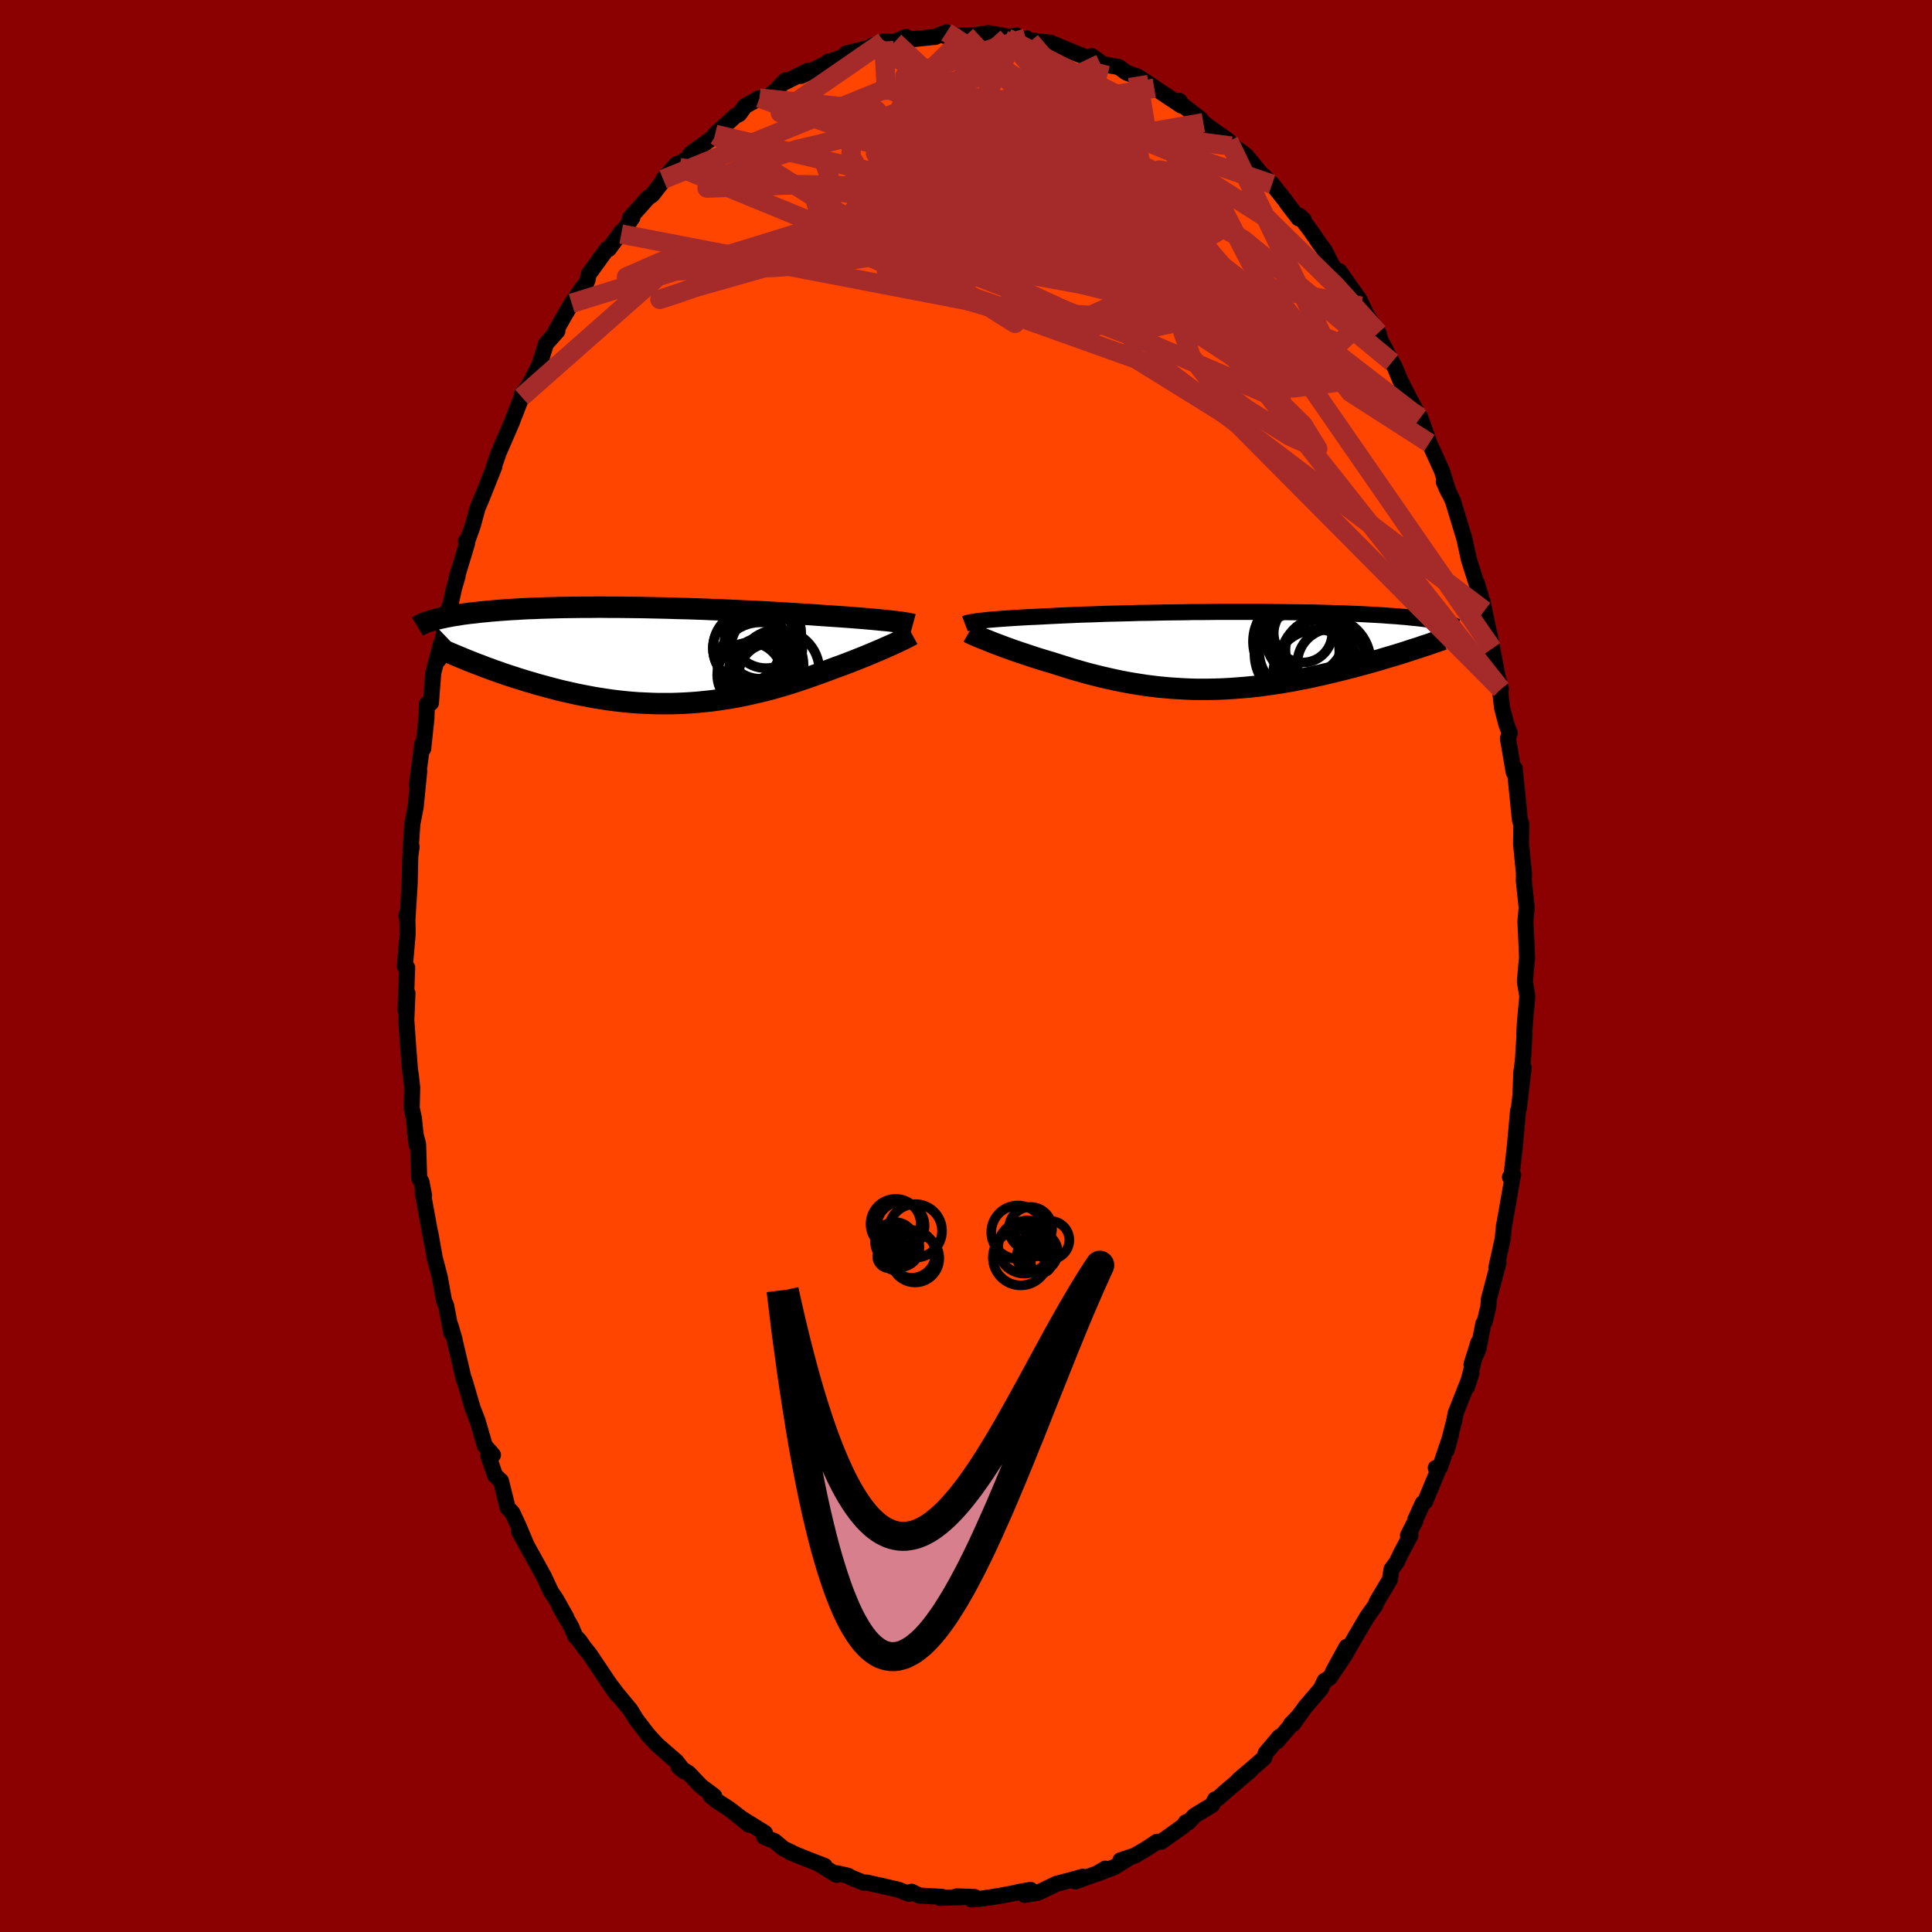 
  <svg viewBox="-100 -100 200 200" xmlns="http://www.w3.org/2000/svg" width="500" height="500" id="face-svg">
    <defs>
      <clipPath id="leftEyeClipPath">
        <polyline points="24.69,-3.51 24.37,-3.55 24.02,-3.59 23.65,-3.62 23.26,-3.66 22.84,-3.7 22.41,-3.74 21.95,-3.78 21.48,-3.82 20.98,-3.86 20.47,-3.9 19.93,-3.94 19.38,-3.98 18.81,-4.02 18.22,-4.06 17.62,-4.1 17.02,-4.14 16.38,-4.19 15.71,-4.23 15.02,-4.27 14.3,-4.32 13.55,-4.36 12.78,-4.41 11.99,-4.45 11.17,-4.5 10.34,-4.54 9.49,-4.58 8.62,-4.62 7.74,-4.66 6.85,-4.7 5.95,-4.73 5.04,-4.77 4.13,-4.8 3.22,-4.83 2.3,-4.85 1.39,-4.88 0.48,-4.9 -0.43,-4.92 -1.33,-4.94 -2.22,-4.95 -3.1,-4.96 -3.97,-4.97 -4.83,-4.97 -5.67,-4.98 -6.5,-4.97 -7.31,-4.97 -8.1,-4.96 -8.88,-4.95 -9.63,-4.94 -10.36,-4.92 -11.08,-4.9 -11.77,-4.88 -12.44,-4.85 -13.09,-4.83 -13.71,-4.8 -14.31,-4.76 -14.89,-4.73 -15.45,-4.69 -15.99,-4.65 -16.5,-4.61 -16.99,-4.57 -17.47,-4.52 -17.92,-4.48 -18.35,-4.43 -18.77,-4.38 -19.17,-4.34 -19.55,-4.29 -19.92,-4.24 -20.27,-4.18 -20.6,-4.13 -20.92,-4.08 -21.22,-4.02 -21.51,-3.97 -21.79,-3.91 -22.05,-3.85 -22.29,-3.8 -22.53,-3.74 -22.75,-3.68 -22.95,-3.62 -23.15,-3.56 -19.19,0.59 -18.78,0.75 -18.37,0.91 -17.94,1.07 -17.51,1.24 -17.06,1.4 -16.61,1.57 -16.14,1.73 -15.67,1.9 -15.19,2.06 -14.7,2.22 -14.2,2.38 -13.69,2.54 -13.18,2.7 -12.65,2.85 -12.12,3.01 -11.57,3.16 -11.02,3.31 -10.45,3.46 -9.88,3.61 -9.29,3.75 -8.7,3.88 -8.09,4.02 -7.48,4.14 -6.86,4.26 -6.23,4.38 -5.59,4.48 -4.95,4.58 -4.3,4.67 -3.64,4.75 -2.98,4.82 -2.32,4.88 -1.65,4.93 -0.98,4.96 -0.3,4.99 0.38,5.01 1.06,5.01 1.74,5.01 2.42,4.99 3.1,4.96 3.78,4.92 4.46,4.87 5.14,4.8 5.82,4.73 6.5,4.64 7.17,4.54 7.84,4.44 8.5,4.32 9.16,4.19 9.82,4.05 10.47,3.9 11.11,3.75 11.75,3.59 12.38,3.42 13,3.24 13.62,3.06 14.22,2.87 14.82,2.68 15.41,2.48 15.99,2.28 16.56,2.08 17.12,1.88 17.67,1.68 18.2,1.48 18.73,1.28 19.2,1.11 19.66,0.94 20.11,0.77 20.55,0.6 20.98,0.43 21.4,0.26 21.81,0.1 22.21,-0.07 22.6,-0.23 22.97,-0.39 23.33,-0.54 23.68,-0.69 24.01,-0.84 24.33,-0.98 24.64,-1.12" />
      </clipPath>
      <clipPath id="rightEyeClipPath">
        <polyline points="-25.08,-3.1 -24.79,-3.13 -24.47,-3.17 -24.14,-3.2 -23.78,-3.23 -23.4,-3.26 -22.99,-3.29 -22.57,-3.32 -22.12,-3.35 -21.65,-3.38 -21.16,-3.41 -20.65,-3.44 -20.12,-3.47 -19.58,-3.49 -19.01,-3.52 -18.42,-3.55 -17.85,-3.58 -17.24,-3.61 -16.6,-3.64 -15.93,-3.67 -15.23,-3.7 -14.5,-3.73 -13.75,-3.75 -12.96,-3.78 -12.16,-3.81 -11.33,-3.83 -10.48,-3.85 -9.62,-3.87 -8.74,-3.9 -7.84,-3.91 -6.94,-3.93 -6.02,-3.95 -5.1,-3.96 -4.17,-3.97 -3.24,-3.99 -2.31,-3.99 -1.39,-4 -0.46,-4.01 0.46,-4.01 1.37,-4.01 2.27,-4.01 3.16,-4.01 4.04,-4.01 4.91,-4 5.76,-3.99 6.59,-3.98 7.41,-3.97 8.21,-3.96 8.98,-3.95 9.74,-3.93 10.47,-3.91 11.19,-3.89 11.88,-3.87 12.54,-3.85 13.19,-3.82 13.81,-3.8 14.4,-3.77 14.98,-3.74 15.53,-3.71 16.06,-3.68 16.56,-3.65 17.05,-3.61 17.51,-3.58 17.96,-3.55 18.38,-3.51 18.79,-3.48 19.18,-3.44 19.55,-3.4 19.91,-3.37 20.25,-3.33 20.57,-3.29 20.88,-3.25 21.17,-3.21 21.44,-3.17 21.7,-3.13 21.95,-3.09 22.18,-3.05 22.39,-3.01 22.6,-2.96 22.79,-2.92 19.19,0.02 18.79,0.15 18.38,0.28 17.96,0.41 17.53,0.54 17.09,0.67 16.64,0.8 16.19,0.94 15.73,1.07 15.25,1.21 14.78,1.34 14.29,1.47 13.79,1.61 13.29,1.74 12.78,1.87 12.27,2 11.74,2.13 11.2,2.26 10.65,2.39 10.1,2.52 9.53,2.64 8.96,2.77 8.38,2.89 7.79,3 7.2,3.12 6.6,3.22 5.99,3.33 5.37,3.42 4.76,3.51 4.13,3.6 3.51,3.68 2.87,3.75 2.24,3.81 1.6,3.86 0.96,3.91 0.32,3.95 -0.33,3.98 -0.98,4 -1.62,4.01 -2.27,4.01 -2.92,4.01 -3.57,3.99 -4.22,3.96 -4.87,3.92 -5.51,3.88 -6.16,3.82 -6.8,3.76 -7.45,3.68 -8.09,3.6 -8.72,3.5 -9.36,3.4 -9.99,3.29 -10.62,3.17 -11.24,3.04 -11.87,2.9 -12.48,2.76 -13.1,2.61 -13.7,2.46 -14.31,2.3 -14.9,2.13 -15.5,1.96 -16.08,1.78 -16.66,1.6 -17.23,1.42 -17.8,1.24 -18.28,1.1 -18.76,0.95 -19.23,0.81 -19.69,0.66 -20.14,0.51 -20.59,0.36 -21.02,0.22 -21.45,0.07 -21.86,-0.07 -22.27,-0.22 -22.66,-0.36 -23.03,-0.5 -23.4,-0.64 -23.75,-0.77 -24.08,-0.9" />
      </clipPath>
      <filter id="fuzzy">
        <feTurbulence id="turbulence" baseFrequency="0.05" numOctaves="3" type="noise" result="noise" />
        <feDisplacementMap in="SourceGraphic" in2="noise" scale="2" />
      </filter>
      <linearGradient id="rainbowGradient" x1="0%" y1="0%" x2="100%" y2="0%">
        <stop offset="0%" style="stop-color: rgb(185, 55, 55); stop-opacity: 1" />
        <stop offset="50%" style="stop-color: rgb(0, 0, 0); stop-opacity: 1" />
        <stop offset="100%" style="stop-color: rgb(255, 192, 203); stop-opacity: 1" />
      </linearGradient>
    </defs>
    <rect x="-100" y="-100" width="100%" height="100%" fill="rgb(139, 0, 0)" />
    <polyline id="faceContour" points="57.95,0.47 57.86,1.66 58.11,3.14 57.86,5.83 57.79,7.02 57.82,7.03 57.65,9.81 57.48,11.07 57.4,13.32 57.73,10.51 57.24,14.71 57.15,14.99 56.78,19.09 56.86,18.26 56.47,21.72 56.31,21.85 56.63,21.61 55.7,26.9 55.7,26.78 55.56,28.24 54.9,31.23 55.12,30.72 54.13,34.48 54.07,35.28 53.7,36.8 53.55,37.03 53.04,39.67 52.33,41.25 53.04,38.97 51.86,43.58 52.33,42.14 50.69,46.29 50.57,46.95 49.77,50.1 50.2,48.54 49.07,51.88 48.63,51.96 48.81,52.36 47.52,55.46 47.28,55.62 46.52,57.29 46.52,57.44 45.75,58.95 46.01,58.94 45.04,60.77 44.6,61.69 44.05,62.45 43.88,63.52 42.55,65.75 42.36,66.21 41.54,67.35 39.36,71.06 39.39,70.49 37.98,73.07 39.32,71.19 37.65,73.68 37.13,73.99 36.72,74.84 35.12,76.71 33.84,78.48 33.62,78.5 34.41,77.68 32.2,80.26 32.45,79.79 31.03,81.47 30.87,81.97 30.05,82.69 28.21,84.26 29.51,83.21 26.78,85.54 26.09,86.16 25.79,86.27 25.48,86.85 23.65,87.96 23.02,88.65 22.77,88.63 22.52,89.01 20.21,90.66 19.77,90.66 18.67,91.39 17.47,92.09 15.99,92.58 17,92.25 15.4,93.26 13.6,93.96 14.42,93.44 13.55,93.95 11.31,94.77 12.07,94.28 11.05,94.57 9.35,95.02 7.46,95.93 6.08,96.17 6.68,95.64 5.34,95.88 5.92,95.8 3.37,96.28 1.66,96.54 0.59,96.64 0.89,96.38 -0.97,96.31 -0.4,96.4 -1.18,96.41 -2.68,96.47 -2.47,96.36 -4.82,96.23 -5.64,95.83 -5.89,96.05 -7.02,95.62 -8.31,95.32 -10.26,94.88 -10.61,94.89 -11.91,94.36 -12.2,94.18 -13.34,93.92 -13.39,94.09 -15.36,92.88 -14.63,93.16 -16.44,92.46 -18.24,91.73 -18.01,91.79 -18.89,91.37 -19.81,90.6 -20.9,90.15 -20.82,89.74 -23.4,88.14 -22.47,88.9 -22.6,88.73 -24.51,87.26 -25.81,86.42 -26.43,85.91 -26.06,85.93 -27.43,84.91 -28.7,83.57 -29.75,82.89 -29.19,83.37 -29.98,82.35 -31.99,80.6 -32.7,79.83 -32.89,79.62 -34.16,77.97 -34.73,77.02 -36.13,75.33 -37.08,74.08 -36.14,75.4 -36.65,74.69 -38.97,71.23 -39.53,70.54 -40.02,69.84 -40.48,69.33 -40.83,68.47 -42.1,66.26 -41.37,67.44 -42.42,65.58 -42.97,64.76 -43.69,63.21 -44.08,62.5 -46.27,58.54 -45.53,59.85 -46.27,58.09 -46.96,56.6 -47.45,56.08 -48.14,53.31 -48.75,52.74 -49.46,50.68 -48.97,50.62 -49.81,49.66 -50.18,48.4 -50.56,47.08 -51.06,45.81 -51.93,42.84 -51.98,42.81 -52.92,38.82 -52.95,38.64 -53.38,37.18 -53.28,37.98 -53.82,35.13 -54.03,34.68 -54.48,32.18 -55.05,30.01 -54.97,30.36 -55.46,27.6 -55.3,28.59 -56.24,23.45 -56.1,23.76 -56.37,22.35 -56.6,21.97 -56.72,18.45 -57.05,17.17 -56.87,18.51 -57.15,15.77 -57.38,14.71 -57.33,12.59 -57.45,11.47 -57.56,10.74 -57.77,8.02 -57.94,5.61 -57.82,2.82 -58.02,4.6 -57.85,0.17 -58.09,0.02 -57.8,-3.3 -57.82,-4.6 -57.91,-5.35 -57.92,-5.19 -57.81,-4.98 -57.59,-8.56 -57.53,-11.34 -57.39,-12.35 -57.5,-11.97 -57.31,-14.72 -56.97,-16.47 -56.6,-20.17 -56.85,-18.73 -56.41,-22.02 -56.3,-22.98 -56.19,-22.5 -55.86,-25.58 -55.8,-27.13 -55.39,-27.23 -55.15,-30.34 -54.36,-33.32 -54.59,-31.71 -53.88,-35.25 -53.79,-36.46 -53.35,-37.47 -53.02,-39.02 -52.63,-40.36 -52.76,-40.08 -51.65,-43.75 -51.77,-43.99 -51.61,-44.05 -51.06,-45.59 -50.56,-47.42 -50.12,-48.45 -48.83,-51.69 -48.89,-51.66 -48.36,-53.18 -47.39,-55.41 -47.02,-56.27 -46.67,-57.18 -46,-58.91 -45.95,-59.23 -45.33,-59.96 -44.02,-62.49 -44.29,-61.83 -43.48,-64.41 -42.3,-65.73 -42.66,-65.39 -41.74,-67.04 -40.82,-68.61 -39.7,-70.23 -39.34,-70.64 -39.18,-71.01 -39.07,-71.6 -37.17,-74.22 -36.98,-74.23 -35.64,-76.05 -35.69,-75.77 -34.53,-77.49 -34.8,-77.43 -32.91,-79.54 -32.47,-79.84 -30.84,-81.93 -31.35,-81.44 -29.95,-83.02 -29.64,-82.65 -29.37,-83.25 -27.9,-84.22 -28.55,-84.06 -25.9,-85.99 -25.98,-86.1 -23.82,-88.05 -23.8,-88.04 -23.47,-88.2 -22.89,-89.01 -21.38,-89.85 -20.77,-89.75 -19.72,-90.61 -18.68,-91.69 -18.73,-91.5 -16.34,-92.69 -17.07,-92.14 -14.06,-93.63 -14.25,-93.64 -14.3,-93.57 -13.26,-93.92 -11.53,-94.67 -12.38,-94.48 -9.43,-95.2 -9.66,-95.31 -8.81,-95.35 -8.52,-95.71 -7.38,-95.67 -6.2,-96.18 -5.76,-95.92 -3.15,-96.19 -3.22,-96.17 -2.02,-96.65 -2.16,-96.27 0,-96.33 1.01,-96.38 2.27,-96.58 4.23,-96.23 4.16,-96.13 5.24,-96.32 4.24,-96.08 6.2,-96.05 6.67,-95.72 6.83,-95.79 8.72,-95.59 8.91,-95.51 10.88,-94.69 13.07,-93.81 13,-94.2 13.96,-93.51 13.91,-93.4 15.82,-93.06 16.57,-92.51 16.88,-92.38 17.76,-92.08 19.12,-91.2 19.49,-90.87 19.21,-91.12 22.27,-89.08 22.09,-89.56 22.34,-89.18 24.28,-87.67 24.57,-87.3 25.46,-86.63 27.21,-85.4 27.46,-84.88 26.49,-85.7 28.63,-84.18 29.03,-83.86 30.56,-81.99 30.79,-81.81 31.69,-80.94 33.08,-79.2 33.29,-78.88 34.43,-77.4 34.96,-77.26 34.49,-77.68 35.68,-76.12 36.62,-74.75 37.14,-74.05 37.92,-72.49 39.29,-70.95 38.65,-71.92 40.72,-69 41.58,-67.17 40.89,-68.31 42.69,-65.55 43.08,-64.21 43.08,-64.46 44.1,-62.51 44.43,-61.9 44.91,-60.72 46.79,-56.99 46.03,-58.52 47.01,-56.72 47,-56.86 47.28,-56.08 47.96,-54.14 49.27,-51.26 49.97,-49.01 49.79,-49.36 49.46,-50.14 50.4,-48.16 51.59,-44.24 52.06,-42.08 52.69,-40.09 53.3,-38.25 52.88,-39.64 53.67,-36.79 53.48,-37.7 54.05,-34.94 54.44,-33.2 54.48,-32.86 55.02,-30 55.37,-28.66 55.28,-28.63 55.49,-26.74 55.94,-25.01 56.29,-24.11 56.1,-23.55 56.7,-20.06 56.8,-20.46 57.14,-17.13 57.35,-15.06 57.49,-14.69 57.46,-12.65 57.76,-9.58 57.75,-9.52 57.77,-9.42 57.74,-8.89 58.04,-6.04 57.91,-4.62 58.04,-1.87 58.08,-0.84 57.95,0.47 57.86,1.66" fill="rgb(255, 69, 0)" stroke="black" stroke-width="1.667" stroke-linejoin="round" filter="url(#fuzzy)" />
    <g transform="translate(26.67 -32.65)">
      <polyline id="rightCountour" points="-25.08,-3.1 -24.79,-3.13 -24.47,-3.17 -24.14,-3.2 -23.78,-3.23 -23.4,-3.26 -22.99,-3.29 -22.57,-3.32 -22.12,-3.35 -21.65,-3.38 -21.16,-3.41 -20.65,-3.44 -20.12,-3.47 -19.58,-3.49 -19.01,-3.52 -18.42,-3.55 -17.85,-3.58 -17.24,-3.61 -16.6,-3.64 -15.93,-3.67 -15.23,-3.7 -14.5,-3.73 -13.75,-3.75 -12.96,-3.78 -12.16,-3.81 -11.33,-3.83 -10.48,-3.85 -9.62,-3.87 -8.74,-3.9 -7.84,-3.91 -6.94,-3.93 -6.02,-3.95 -5.1,-3.96 -4.17,-3.97 -3.24,-3.99 -2.31,-3.99 -1.39,-4 -0.46,-4.01 0.46,-4.01 1.37,-4.01 2.27,-4.01 3.16,-4.01 4.04,-4.01 4.91,-4 5.76,-3.99 6.59,-3.98 7.41,-3.97 8.21,-3.96 8.98,-3.95 9.74,-3.93 10.47,-3.91 11.19,-3.89 11.88,-3.87 12.54,-3.85 13.19,-3.82 13.81,-3.8 14.4,-3.77 14.98,-3.74 15.53,-3.71 16.06,-3.68 16.56,-3.65 17.05,-3.61 17.51,-3.58 17.96,-3.55 18.38,-3.51 18.79,-3.48 19.18,-3.44 19.55,-3.4 19.91,-3.37 20.25,-3.33 20.57,-3.29 20.88,-3.25 21.17,-3.21 21.44,-3.17 21.7,-3.13 21.95,-3.09 22.18,-3.05 22.39,-3.01 22.6,-2.96 22.79,-2.92 19.19,0.02 18.79,0.15 18.38,0.28 17.96,0.41 17.53,0.54 17.09,0.67 16.64,0.8 16.19,0.94 15.73,1.07 15.25,1.21 14.78,1.34 14.29,1.47 13.79,1.61 13.29,1.74 12.78,1.87 12.27,2 11.74,2.13 11.2,2.26 10.65,2.39 10.1,2.52 9.53,2.64 8.96,2.77 8.38,2.89 7.79,3 7.2,3.12 6.6,3.22 5.99,3.33 5.37,3.42 4.76,3.51 4.13,3.6 3.51,3.68 2.87,3.75 2.24,3.81 1.6,3.86 0.96,3.91 0.32,3.95 -0.33,3.98 -0.98,4 -1.62,4.01 -2.27,4.01 -2.92,4.01 -3.57,3.99 -4.22,3.96 -4.87,3.92 -5.51,3.88 -6.16,3.82 -6.8,3.76 -7.45,3.68 -8.09,3.6 -8.72,3.5 -9.36,3.4 -9.99,3.29 -10.62,3.17 -11.24,3.04 -11.87,2.9 -12.48,2.76 -13.1,2.61 -13.7,2.46 -14.31,2.3 -14.9,2.13 -15.5,1.96 -16.08,1.78 -16.66,1.6 -17.23,1.42 -17.8,1.24 -18.28,1.1 -18.76,0.95 -19.23,0.81 -19.69,0.66 -20.14,0.51 -20.59,0.36 -21.02,0.22 -21.45,0.07 -21.86,-0.07 -22.27,-0.22 -22.66,-0.36 -23.03,-0.5 -23.4,-0.64 -23.75,-0.77 -24.08,-0.9" fill="white" stroke="white" stroke-width="0" stroke-linejoin="round" filter="url(#fuzzy)" />
    </g>
    <g transform="translate(-32.25 -32.17)">
      <polyline id="leftCountour" points="24.69,-3.51 24.37,-3.55 24.02,-3.59 23.65,-3.62 23.26,-3.66 22.84,-3.7 22.41,-3.74 21.95,-3.78 21.48,-3.82 20.98,-3.86 20.47,-3.9 19.93,-3.94 19.38,-3.98 18.81,-4.02 18.22,-4.06 17.62,-4.1 17.02,-4.14 16.38,-4.19 15.71,-4.23 15.02,-4.27 14.3,-4.32 13.55,-4.36 12.78,-4.41 11.99,-4.45 11.17,-4.5 10.34,-4.54 9.49,-4.58 8.62,-4.62 7.74,-4.66 6.85,-4.7 5.95,-4.73 5.04,-4.77 4.13,-4.8 3.22,-4.83 2.3,-4.85 1.39,-4.88 0.48,-4.9 -0.43,-4.92 -1.33,-4.94 -2.22,-4.95 -3.1,-4.96 -3.97,-4.97 -4.83,-4.97 -5.67,-4.98 -6.5,-4.97 -7.31,-4.97 -8.1,-4.96 -8.88,-4.95 -9.63,-4.94 -10.36,-4.92 -11.08,-4.9 -11.77,-4.88 -12.44,-4.85 -13.09,-4.83 -13.71,-4.8 -14.31,-4.76 -14.89,-4.73 -15.45,-4.69 -15.99,-4.65 -16.5,-4.61 -16.99,-4.57 -17.47,-4.52 -17.92,-4.48 -18.35,-4.43 -18.77,-4.38 -19.17,-4.34 -19.55,-4.29 -19.92,-4.24 -20.27,-4.18 -20.6,-4.13 -20.92,-4.08 -21.22,-4.02 -21.51,-3.97 -21.79,-3.91 -22.05,-3.85 -22.29,-3.8 -22.53,-3.74 -22.75,-3.68 -22.95,-3.62 -23.15,-3.56 -19.19,0.59 -18.78,0.75 -18.37,0.91 -17.94,1.07 -17.51,1.24 -17.06,1.4 -16.61,1.57 -16.14,1.73 -15.67,1.9 -15.19,2.06 -14.7,2.22 -14.2,2.38 -13.69,2.54 -13.18,2.7 -12.65,2.85 -12.12,3.01 -11.57,3.16 -11.02,3.31 -10.45,3.46 -9.88,3.61 -9.29,3.75 -8.7,3.88 -8.09,4.02 -7.48,4.14 -6.86,4.26 -6.23,4.38 -5.59,4.48 -4.95,4.58 -4.3,4.67 -3.64,4.75 -2.98,4.82 -2.32,4.88 -1.65,4.93 -0.98,4.96 -0.3,4.99 0.38,5.01 1.06,5.01 1.74,5.01 2.42,4.99 3.1,4.96 3.78,4.92 4.46,4.87 5.14,4.8 5.82,4.73 6.5,4.64 7.17,4.54 7.84,4.44 8.5,4.32 9.16,4.19 9.82,4.05 10.47,3.9 11.11,3.75 11.75,3.59 12.38,3.42 13,3.24 13.62,3.06 14.22,2.87 14.82,2.68 15.41,2.48 15.99,2.28 16.56,2.08 17.12,1.88 17.67,1.68 18.2,1.48 18.73,1.28 19.2,1.11 19.66,0.94 20.11,0.77 20.55,0.6 20.98,0.43 21.4,0.26 21.81,0.1 22.21,-0.07 22.6,-0.23 22.97,-0.39 23.33,-0.54 23.68,-0.69 24.01,-0.84 24.33,-0.98 24.64,-1.12" fill="white" stroke="white" stroke-width="0" stroke-linejoin="round" filter="url(#fuzzy)" />
    </g>
    <g transform="translate(26.67 -32.65)">
      <polyline id="rightUpper" points="-26.78,-2.77 -26.7,-2.8 -26.61,-2.84 -26.49,-2.87 -26.36,-2.9 -26.2,-2.94 -26.02,-2.97 -25.82,-3 -25.59,-3.04 -25.35,-3.07 -25.08,-3.1 -24.79,-3.13 -24.47,-3.17 -24.14,-3.2 -23.78,-3.23 -23.4,-3.26 -22.99,-3.29 -22.57,-3.32 -22.12,-3.35 -21.65,-3.38 -21.16,-3.41 -20.65,-3.44 -20.12,-3.47 -19.58,-3.49 -19.01,-3.52 -18.42,-3.55 -17.85,-3.58 -17.24,-3.61 -16.6,-3.64 -15.93,-3.67 -15.23,-3.7 -14.5,-3.73 -13.75,-3.75 -12.96,-3.78 -12.16,-3.81 -11.33,-3.83 -10.48,-3.85 -9.62,-3.87 -8.74,-3.9 -7.84,-3.91 -6.94,-3.93 -6.02,-3.95 -5.1,-3.96 -4.17,-3.97 -3.24,-3.99 -2.31,-3.99 -1.39,-4 -0.46,-4.01 0.46,-4.01 1.37,-4.01 2.27,-4.01 3.16,-4.01 4.04,-4.01 4.91,-4 5.76,-3.99 6.59,-3.98 7.41,-3.97 8.21,-3.96 8.98,-3.95 9.74,-3.93 10.47,-3.91 11.19,-3.89 11.88,-3.87 12.54,-3.85 13.19,-3.82 13.81,-3.8 14.4,-3.77 14.98,-3.74 15.53,-3.71 16.06,-3.68 16.56,-3.65 17.05,-3.61 17.51,-3.58 17.96,-3.55 18.38,-3.51 18.79,-3.48 19.18,-3.44 19.55,-3.4 19.91,-3.37 20.25,-3.33 20.57,-3.29 20.88,-3.25 21.17,-3.21 21.44,-3.17 21.7,-3.13 21.95,-3.09 22.18,-3.05 22.39,-3.01 22.6,-2.96 22.79,-2.92 22.97,-2.88 23.13,-2.83 23.29,-2.79 23.43,-2.75 23.57,-2.7 23.69,-2.66 23.81,-2.62 23.91,-2.57 24,-2.53 24.09,-2.48" fill="none" stroke="black" stroke-width="1.667" stroke-linejoin="round" filter="url(#fuzzy)" />
      <polyline id="rightLower" points="-26.37,-1.88 -26.25,-1.81 -26.09,-1.74 -25.92,-1.66 -25.71,-1.57 -25.49,-1.47 -25.25,-1.37 -24.98,-1.26 -24.7,-1.15 -24.4,-1.03 -24.08,-0.9 -23.75,-0.77 -23.4,-0.64 -23.03,-0.5 -22.66,-0.36 -22.27,-0.22 -21.86,-0.07 -21.45,0.07 -21.02,0.22 -20.59,0.36 -20.14,0.51 -19.69,0.66 -19.23,0.81 -18.76,0.95 -18.28,1.1 -17.8,1.24 -17.23,1.42 -16.66,1.6 -16.08,1.78 -15.5,1.96 -14.9,2.13 -14.31,2.3 -13.7,2.46 -13.1,2.61 -12.48,2.76 -11.87,2.9 -11.24,3.04 -10.62,3.17 -9.99,3.29 -9.36,3.4 -8.72,3.5 -8.09,3.6 -7.45,3.68 -6.8,3.76 -6.16,3.82 -5.51,3.88 -4.87,3.92 -4.22,3.96 -3.57,3.99 -2.92,4.01 -2.27,4.01 -1.62,4.01 -0.98,4 -0.33,3.98 0.32,3.95 0.96,3.91 1.6,3.86 2.24,3.81 2.87,3.75 3.51,3.68 4.13,3.6 4.76,3.51 5.37,3.42 5.99,3.33 6.6,3.22 7.2,3.12 7.79,3 8.38,2.89 8.96,2.77 9.53,2.64 10.1,2.52 10.65,2.39 11.2,2.26 11.74,2.13 12.27,2 12.78,1.87 13.29,1.74 13.79,1.61 14.29,1.47 14.78,1.34 15.25,1.21 15.73,1.07 16.19,0.94 16.64,0.8 17.09,0.67 17.53,0.54 17.96,0.41 18.38,0.28 18.79,0.15 19.19,0.02 19.58,-0.11 19.96,-0.23 20.34,-0.35 20.7,-0.48 21.06,-0.59 21.41,-0.71 21.74,-0.83 22.07,-0.94 22.39,-1.05 22.71,-1.16" fill="none" stroke="black" stroke-width="2.222" stroke-linejoin="round" filter="url(#fuzzy)" />
      <circle r="3.626" cx="11.252" cy="1.353" stroke="black" fill="none" stroke-width="1.0" filter="url(#fuzzy)" clip-path="url(#rightEyeClipPath)" /><circle r="4.704" cx="10.517" cy="1.193" stroke="black" fill="none" stroke-width="1.0" filter="url(#fuzzy)" clip-path="url(#rightEyeClipPath)" /><circle r="4.816" cx="7.857" cy="-0.942" stroke="black" fill="none" stroke-width="1.0" filter="url(#fuzzy)" clip-path="url(#rightEyeClipPath)" /><circle r="4.988" cx="8.182" cy="0.333" stroke="black" fill="none" stroke-width="1.0" filter="url(#fuzzy)" clip-path="url(#rightEyeClipPath)" /><circle r="4.402" cx="8.747" cy="-1.427" stroke="black" fill="none" stroke-width="1.0" filter="url(#fuzzy)" clip-path="url(#rightEyeClipPath)" /><circle r="3.826" cx="8.627" cy="-1.347" stroke="black" fill="none" stroke-width="1.0" filter="url(#fuzzy)" clip-path="url(#rightEyeClipPath)" /><circle r="3.076" cx="9.472" cy="-0.067" stroke="black" fill="none" stroke-width="1.0" filter="url(#fuzzy)" clip-path="url(#rightEyeClipPath)" /><circle r="3.026" cx="8.212" cy="-1.797" stroke="black" fill="none" stroke-width="1.0" filter="url(#fuzzy)" clip-path="url(#rightEyeClipPath)" /><circle r="4.528" cx="9.667" cy="2.348" stroke="black" fill="none" stroke-width="1.0" filter="url(#fuzzy)" clip-path="url(#rightEyeClipPath)" /><circle r="4.148" cx="7.832" cy="0.128" stroke="black" fill="none" stroke-width="1.0" filter="url(#fuzzy)" clip-path="url(#rightEyeClipPath)" />
      </g>
    <g transform="translate(-32.25 -32.17)">
      <polyline id="leftUpper" points="26.75,-3.18 26.64,-3.21 26.51,-3.24 26.36,-3.27 26.19,-3.31 26,-3.34 25.78,-3.37 25.54,-3.41 25.28,-3.44 25,-3.48 24.69,-3.51 24.37,-3.55 24.02,-3.59 23.65,-3.62 23.26,-3.66 22.84,-3.7 22.41,-3.74 21.95,-3.78 21.48,-3.82 20.98,-3.86 20.47,-3.9 19.93,-3.94 19.38,-3.98 18.81,-4.02 18.22,-4.06 17.62,-4.1 17.02,-4.14 16.38,-4.19 15.71,-4.23 15.02,-4.27 14.3,-4.32 13.55,-4.36 12.78,-4.41 11.99,-4.45 11.17,-4.5 10.34,-4.54 9.49,-4.58 8.62,-4.62 7.74,-4.66 6.85,-4.7 5.95,-4.73 5.04,-4.77 4.13,-4.8 3.22,-4.83 2.3,-4.85 1.39,-4.88 0.48,-4.9 -0.43,-4.92 -1.33,-4.94 -2.22,-4.95 -3.1,-4.96 -3.97,-4.97 -4.83,-4.97 -5.67,-4.98 -6.5,-4.97 -7.31,-4.97 -8.1,-4.96 -8.88,-4.95 -9.63,-4.94 -10.36,-4.92 -11.08,-4.9 -11.77,-4.88 -12.44,-4.85 -13.09,-4.83 -13.71,-4.8 -14.31,-4.76 -14.89,-4.73 -15.45,-4.69 -15.99,-4.65 -16.5,-4.61 -16.99,-4.57 -17.47,-4.52 -17.92,-4.48 -18.35,-4.43 -18.77,-4.38 -19.17,-4.34 -19.55,-4.29 -19.92,-4.24 -20.27,-4.18 -20.6,-4.13 -20.92,-4.08 -21.22,-4.02 -21.51,-3.97 -21.79,-3.91 -22.05,-3.85 -22.29,-3.8 -22.53,-3.74 -22.75,-3.68 -22.95,-3.62 -23.15,-3.56 -23.33,-3.51 -23.51,-3.45 -23.67,-3.39 -23.82,-3.33 -23.97,-3.27 -24.1,-3.21 -24.22,-3.15 -24.34,-3.09 -24.44,-3.03 -24.54,-2.97" fill="none" stroke="black" stroke-width="2.222" stroke-linejoin="round" filter="url(#fuzzy)" />
      <polyline id="leftLower" points="26.69,-2.13 26.58,-2.07 26.44,-1.99 26.28,-1.91 26.11,-1.82 25.91,-1.72 25.69,-1.61 25.45,-1.5 25.2,-1.38 24.93,-1.25 24.64,-1.12 24.33,-0.98 24.01,-0.84 23.68,-0.69 23.33,-0.54 22.97,-0.39 22.6,-0.23 22.21,-0.07 21.81,0.1 21.4,0.26 20.98,0.43 20.55,0.6 20.11,0.77 19.66,0.94 19.2,1.11 18.73,1.28 18.2,1.48 17.67,1.68 17.12,1.88 16.56,2.08 15.99,2.28 15.41,2.48 14.82,2.68 14.22,2.87 13.62,3.06 13,3.24 12.38,3.42 11.75,3.59 11.11,3.75 10.47,3.9 9.82,4.05 9.16,4.19 8.5,4.32 7.84,4.44 7.17,4.54 6.5,4.64 5.82,4.73 5.14,4.8 4.46,4.87 3.78,4.92 3.1,4.96 2.42,4.99 1.74,5.01 1.06,5.01 0.38,5.01 -0.3,4.99 -0.98,4.96 -1.65,4.93 -2.32,4.88 -2.98,4.82 -3.64,4.75 -4.3,4.67 -4.95,4.58 -5.59,4.48 -6.23,4.38 -6.86,4.26 -7.48,4.14 -8.09,4.02 -8.7,3.88 -9.29,3.75 -9.88,3.61 -10.45,3.46 -11.02,3.31 -11.57,3.16 -12.12,3.01 -12.65,2.85 -13.18,2.7 -13.69,2.54 -14.2,2.38 -14.7,2.22 -15.19,2.06 -15.67,1.9 -16.14,1.73 -16.61,1.57 -17.06,1.4 -17.51,1.24 -17.94,1.07 -18.37,0.91 -18.78,0.75 -19.19,0.59 -19.58,0.43 -19.97,0.27 -20.35,0.11 -20.71,-0.04 -21.07,-0.19 -21.42,-0.34 -21.76,-0.49 -22.09,-0.63 -22.41,-0.78 -22.72,-0.92" fill="none" stroke="black" stroke-width="2.222" stroke-linejoin="round" filter="url(#fuzzy)" />
      <circle r="3.366" cx="9.862" cy="2.051" stroke="black" fill="none" stroke-width="1.0" filter="url(#fuzzy)" clip-path="url(#leftEyeClipPath)" /><circle r="3.696" cx="11.617" cy="-0.724" stroke="black" fill="none" stroke-width="1.0" filter="url(#fuzzy)" clip-path="url(#leftEyeClipPath)" /><circle r="3.75" cx="10.997" cy="-1.304" stroke="black" fill="none" stroke-width="1.0" filter="url(#fuzzy)" clip-path="url(#leftEyeClipPath)" /><circle r="3.902" cx="9.957" cy="-0.744" stroke="black" fill="none" stroke-width="1.0" filter="url(#fuzzy)" clip-path="url(#leftEyeClipPath)" /><circle r="4.246" cx="12.827" cy="1.601" stroke="black" fill="none" stroke-width="1.0" filter="url(#fuzzy)" clip-path="url(#leftEyeClipPath)" /><circle r="3.486" cx="9.532" cy="-0.709" stroke="black" fill="none" stroke-width="1.0" filter="url(#fuzzy)" clip-path="url(#leftEyeClipPath)" /><circle r="3.234" cx="11.972" cy="2.016" stroke="black" fill="none" stroke-width="1.0" filter="url(#fuzzy)" clip-path="url(#leftEyeClipPath)" /><circle r="3.638" cx="11.552" cy="-2.299" stroke="black" fill="none" stroke-width="1.0" filter="url(#fuzzy)" clip-path="url(#leftEyeClipPath)" /><circle r="3.562" cx="11.237" cy="1.746" stroke="black" fill="none" stroke-width="1.0" filter="url(#fuzzy)" clip-path="url(#leftEyeClipPath)" /><circle r="4.452" cx="10.982" cy="1.046" stroke="black" fill="none" stroke-width="1.0" filter="url(#fuzzy)" clip-path="url(#leftEyeClipPath)" />
    </g>
    <g id="hairs">
      <polyline points="-40.82,-68.61 -12.27,-77.45 -9.7,-80.53 -6.27,-81.14 0.39,-80.47 7.73,-79.9 13.58,-79.82 16.89,-79.81 17.21,-79.39 14.45,-78.45 9.17,-77.2 2.66,-75.86 -3.67,-74.59 -9.2,-73.5 -14.35,-72.72 -19.92,-72.31 -26.01,-72.14 -31.57,-71.88 -35,-71.41 -35.15,-71.33 -31.9,-72.75 -28.89,-74.01 -46,-58.91" fill="none" stroke="rgb(165, 42, 42)" stroke-width="2" stroke-linejoin="round" filter="url(#fuzzy)" /><polyline points="24.57,-87.3 16.17,-85.83 10.51,-84.38 12.61,-81.85 16.29,-78.86 19.08,-75.11 20.97,-70.62 22.21,-66.35 23.32,-63.07 25.35,-60.45 29,-57.68 33.51,-54.85 36.41,-53.56 34.91,-55.99 27.67,-63.12 16.27,-73.31 5.21,-82.42 0.43,-85.46 8.44,-78.39 47,-56.86" fill="none" stroke="rgb(165, 42, 42)" stroke-width="2" stroke-linejoin="round" filter="url(#fuzzy)" /><polyline points="27.46,-84.88 2.53,-88.11 -0.51,-85.79 -1.62,-82.72 -4.99,-80.98 -8.57,-80.92 -10.89,-82.08 -11.91,-83.79 -11.84,-85.54 -10.46,-87.08 -7.35,-88.27 -2.4,-88.84 3.98,-88.41 10.86,-86.53 17.03,-82.99 21.09,-77.93 21.71,-72.13 18.85,-66.99 16.87,-63.29 27.59,-56.64 55.37,-28.66" fill="none" stroke="rgb(165, 42, 42)" stroke-width="2" stroke-linejoin="round" filter="url(#fuzzy)" /><polyline points="-25.9,-85.99 5.07,-66.53 4.95,-72.31 6.04,-78.93 9.18,-81.01 11.47,-79.54 12.28,-76.46 12.46,-73.34 12.83,-71.22 13.84,-70.59 15.74,-71.3 18.56,-72.74 21.88,-74.2 24.85,-75.31 26.47,-76.28 26.05,-77.64 23.41,-79.8 18.99,-82.51 14.05,-84.86 11.24,-85.58 14.98,-83.09 28.75,-75.17 44.1,-62.51" fill="none" stroke="rgb(165, 42, 42)" stroke-width="2" stroke-linejoin="round" filter="url(#fuzzy)" /><polyline points="6.2,-96.05 -6.33,-92.12 -1.62,-87.24 3.64,-80.4 3.79,-76.31 0.55,-76.07 -2.56,-77.26 -3.39,-77.28 -1.56,-75.38 2.18,-72.81 6.6,-71.62 10.38,-73.31 12.68,-77.83 13.57,-83.55 14.02,-88.1 15.16,-89.69 17.13,-87.7 18.2,-82.55 11.91,-77.08 -25.98,-86.1" fill="none" stroke="rgb(165, 42, 42)" stroke-width="2" stroke-linejoin="round" filter="url(#fuzzy)" /><polyline points="42.69,-65.55 38.29,-70.41 31.15,-77.41 24.79,-81.45 20.02,-82.4 16.65,-81.06 13.67,-78.47 9.74,-75.82 4.31,-74.19 -1.54,-73.98 -5.65,-74.78 -6.34,-75.79 -3.75,-76.46 0.09,-76.74 2.9,-76.98 3.99,-77.68 5.15,-79.38 8.97,-82.34 15.08,-86 16.94,-89.52 4.24,-96.08" fill="none" stroke="rgb(165, 42, 42)" stroke-width="2" stroke-linejoin="round" filter="url(#fuzzy)" /><polyline points="0,-96.33 -5.32,-91.15 5.53,-88.97 15.82,-86.51 21.38,-84.23 22.46,-82.63 20.95,-81.48 19,-80.24 18.05,-78.8 18.58,-77.65 20.39,-77.42 22.82,-78.25 24.85,-79.71 25.64,-80.77 25.98,-79.52 29.46,-72.78 39.8,-59.38 47.96,-54.14" fill="none" stroke="rgb(165, 42, 42)" stroke-width="2" stroke-linejoin="round" filter="url(#fuzzy)" /><polyline points="13.91,-93.4 10.87,-81.45 -6.66,-76.78 -13.33,-75.05 -9.25,-75.39 -2.22,-76.61 2.27,-77.27 3.35,-76.4 2.46,-74.25 0.57,-72.4 -2.44,-73.01 -6.46,-77.26 -9.24,-83.93 -6.49,-89.45 5.61,-89.73 31.69,-80.94" fill="none" stroke="rgb(165, 42, 42)" stroke-width="2" stroke-linejoin="round" filter="url(#fuzzy)" /><polyline points="54.48,-32.86 34.76,-61.36 27.15,-69.15 18.95,-74.55 10.45,-77.91 3.84,-78.98 0.37,-78.76 -0.37,-78.51 -0.06,-78.93 -0.55,-79.96 -2.79,-81.08 -6.2,-81.71 -8.9,-81.51 -8.79,-80.4 -4.86,-78.53 2.12,-76.03 10.26,-72.93 18.06,-69.13 25.66,-64.53 33.88,-59.84 39.18,-60.53 27.21,-85.4" fill="none" stroke="rgb(165, 42, 42)" stroke-width="2" stroke-linejoin="round" filter="url(#fuzzy)" /><polyline points="-7.38,-95.67 29.25,-61.55 33.84,-60.77 27.17,-69.77 20.55,-78.33 17.29,-83.83 16.46,-86.74 16.04,-88.12 14.56,-88.69 11.71,-88.64 8.18,-87.84 5.17,-86.19 3.54,-83.76 3.33,-80.82 3.79,-77.78 3.99,-75.08 3.25,-73.19 1.24,-72.54 -2.23,-73.16 -6.62,-74.13 -9.04,-73.63 -2.69,-70.08 20.66,-61.75 53.67,-36.79" fill="none" stroke="rgb(165, 42, 42)" stroke-width="2" stroke-linejoin="round" filter="url(#fuzzy)" /><polyline points="-8.52,-95.71 -8.25,-90.87 3.55,-85.69 12.77,-80.13 16.67,-75.98 15.49,-74.01 10.38,-73.63 3.25,-73.77 -3.55,-73.66 -7.82,-73.07 -8.25,-72.01 -5.06,-70.56 0.08,-68.91 4.87,-67.47 7.47,-66.81 7.31,-67.42 5.09,-69.3 2.51,-71.8 1.88,-73.69 5.56,-73.67 14.66,-70.98 27.09,-65.78 36.66,-60.46 34.11,-63.64 6.67,-95.72" fill="none" stroke="rgb(165, 42, 42)" stroke-width="2" stroke-linejoin="round" filter="url(#fuzzy)" /><polyline points="0,-96.33 31.79,-62.45 32.65,-58.59 18.08,-64.85 1.62,-71.2 -9.22,-75.27 -13.57,-77.73 -14.18,-79.57 -14.03,-81.25 -14.5,-82.79 -15.19,-84.1 -14.78,-85.17 -12.33,-85.76 -8.34,-84.88 -4.38,-81.02 -1.05,-74.37 0.01,-70.49 -29.64,-82.65" fill="none" stroke="rgb(165, 42, 42)" stroke-width="2" stroke-linejoin="round" filter="url(#fuzzy)" /><polyline points="17.76,-92.08 18.61,-86.85 8.94,-88.34 1.33,-87.51 -2.43,-83.05 -1.25,-76.54 4.61,-70.48 12.49,-66.84 19.02,-66.03 22.58,-66.78 24.05,-67.17 25.37,-66.07 27.41,-64.11 28.89,-63.52 27.38,-66.5 21.48,-73.07 12.27,-79.86 3.15,-81.64 2.64,-75.82 40.89,-68.31" fill="none" stroke="rgb(165, 42, 42)" stroke-width="2" stroke-linejoin="round" filter="url(#fuzzy)" /><polyline points="-21.38,-89.85 14.16,-76.87 21.92,-77.36 20.6,-80.29 14.84,-83.69 7.02,-86.22 -1.54,-87.06 -10,-86.29 -17.54,-84.52 -23.32,-82.57 -26.59,-81.12 -26.81,-80.53 -23.66,-80.64 -17.18,-80.89 -8.24,-80.65 1.05,-79.85 7.34,-79.22 7.4,-79.85 1.07,-82.18 -6.5,-85.39 -9.26,-88.57 -21.38,-89.85" fill="none" stroke="rgb(165, 42, 42)" stroke-width="2" stroke-linejoin="round" filter="url(#fuzzy)" /><polyline points="47.01,-56.72 40.24,-61.94 24.35,-74.16 12.31,-82.04 8.32,-84.61 9.25,-84.4 10.32,-84.01 9.17,-84.67 6.46,-86.15 4.13,-87.49 3.44,-87.79 4.08,-86.6 4.67,-84.02 3.94,-80.57 1.96,-77.03 0.77,-74.1 3.61,-72.09 11.93,-70.57 20.46,-68.47 13.66,-66.28 -35.69,-75.77" fill="none" stroke="rgb(165, 42, 42)" stroke-width="2" stroke-linejoin="round" filter="url(#fuzzy)" /><polyline points="5.24,-96.32 1.76,-89.46 2.98,-82.29 10,-76.81 14.47,-72.99 14.13,-71.62 11.45,-72.62 9.7,-74.75 10.45,-76.61 13.12,-77.49 15.75,-77.61 16.22,-77.7 13.33,-78.4 7.42,-79.76 0.17,-81.21 -6.21,-81.98 -10.16,-81.74 -11.47,-81.01 -10.82,-80.95 -7.8,-82.97 1.52,-87.92 19.49,-90.87" fill="none" stroke="rgb(165, 42, 42)" stroke-width="2" stroke-linejoin="round" filter="url(#fuzzy)" /><polyline points="13.91,-93.4 -15.59,-79.22 -14.52,-75.43 -5.31,-71.31 4.73,-67.83 12.92,-67.35 18.39,-69.84 21.67,-73.48 23.68,-76.47 24.91,-78.05 25.39,-78.43 25.2,-78.12 24.71,-77.37 24.39,-76.25 24.3,-74.95 24.04,-73.96 23.1,-73.7 21.32,-73.98 18.44,-74.2 12.84,-74.73 2.1,-77.61 -9.36,-84.12 4.24,-96.08" fill="none" stroke="rgb(165, 42, 42)" stroke-width="2" stroke-linejoin="round" filter="url(#fuzzy)" /><polyline points="41.58,-67.17 38.65,-64.47 33.92,-66.36 28.66,-66.92 19.07,-68.85 7.36,-71.96 -2.28,-75.02 -7.71,-77.49 -9.2,-79.55 -7.55,-81.31 -3.12,-82.6 3.65,-83.23 11.12,-83.54 16.4,-84.44 17,-86.75 12.44,-90.05 3.93,-92.29 -8.79,-90.6 -31.35,-81.44" fill="none" stroke="rgb(165, 42, 42)" stroke-width="2" stroke-linejoin="round" filter="url(#fuzzy)" /><polyline points="-8.52,-95.71 -19.22,-88.32 -13.48,-87.44 -3.82,-84.51 2.08,-79.67 2.61,-76.44 0.87,-76.45 1.02,-78.32 5.07,-79.75 12.04,-79.69 19.07,-78.92 23.42,-78.75 24.04,-79.57 21.48,-80.77 16.84,-82.25 11.18,-85.49 6.42,-91.2 -2.02,-96.65" fill="none" stroke="rgb(165, 42, 42)" stroke-width="2" stroke-linejoin="round" filter="url(#fuzzy)" /><polyline points="55.37,-28.66 22.7,-69.91 15.72,-80.22 13.55,-80.57 6.13,-78.63 -6.07,-75.93 -18.68,-72.9 -27.87,-70.29 -31.69,-69.01 -29.91,-69.58 -23.65,-71.96 -15.03,-75.51 -6.53,-79.23 0.04,-81.9 4.46,-82.38 8.15,-79.97 13.13,-74.71 20.5,-67.76 28.69,-62.36 29.63,-66.88 4.16,-96.13" fill="none" stroke="rgb(165, 42, 42)" stroke-width="2" stroke-linejoin="round" filter="url(#fuzzy)" /><polyline points="-9.66,-95.31 1.63,-89.17 16.11,-81.82 20.24,-78.17 16.1,-76.83 8.76,-76.05 1.76,-75.47 -3.04,-75.63 -5.24,-76.95 -5.66,-79.06 -5.42,-80.69 -4.29,-80.5 -0.73,-78.22 4.88,-75.37 5.84,-74.93 -8.34,-79.4 -29.64,-82.65" fill="none" stroke="rgb(165, 42, 42)" stroke-width="2" stroke-linejoin="round" filter="url(#fuzzy)" />
    </g>
    
        <g id="pointNose">
          <g id="rightNose"><circle r="2.88" cx="5.662" cy="30.18" stroke="black" fill="none" stroke-width="1.0" filter="url(#fuzzy)" /><circle r="1.08" cx="7.79" cy="30.712" stroke="black" fill="none" stroke-width="1.0" filter="url(#fuzzy)" /><circle r="1.684" cx="6.942" cy="30.04" stroke="black" fill="none" stroke-width="1.0" filter="url(#fuzzy)" /><circle r="2.762" cx="5.378" cy="27.556" stroke="black" fill="none" stroke-width="1.0" filter="url(#fuzzy)" /><circle r="2.042" cx="7.45" cy="29.612" stroke="black" fill="none" stroke-width="1.0" filter="url(#fuzzy)" /><circle r="2.714" cx="6.046" cy="29.128" stroke="black" fill="none" stroke-width="1.0" filter="url(#fuzzy)" /><circle r="1.98" cx="8.718" cy="28.372" stroke="black" fill="none" stroke-width="1.0" filter="url(#fuzzy)" /><circle r="1.306" cx="6.37" cy="27.632" stroke="black" fill="none" stroke-width="1.0" filter="url(#fuzzy)" /><circle r="1.198" cx="7.102" cy="28.868" stroke="black" fill="none" stroke-width="1.0" filter="url(#fuzzy)" /><circle r="2.234" cx="6.674" cy="27.18" stroke="black" fill="none" stroke-width="1.0" filter="url(#fuzzy)" /></g>
          <g id="leftNose"><circle r="2.598" cx="-7.282" cy="26.708" stroke="black" fill="none" stroke-width="1.0" filter="url(#fuzzy)" /><circle r="2.502" cx="-5.27" cy="30.256" stroke="black" fill="none" stroke-width="1.0" filter="url(#fuzzy)" /><circle r="2.462" cx="-5.618" cy="29.808" stroke="black" fill="none" stroke-width="1.0" filter="url(#fuzzy)" /><circle r="1.134" cx="-7.182" cy="29.668" stroke="black" fill="none" stroke-width="1.0" filter="url(#fuzzy)" /><circle r="2.06" cx="-7.35" cy="28.576" stroke="black" fill="none" stroke-width="1.0" filter="url(#fuzzy)" /><circle r="1.27" cx="-7.326" cy="30.232" stroke="black" fill="none" stroke-width="1.0" filter="url(#fuzzy)" /><circle r="1.968" cx="-6.786" cy="29.184" stroke="black" fill="none" stroke-width="1.0" filter="url(#fuzzy)" /><circle r="2.77" cx="-5.25" cy="27.42" stroke="black" fill="none" stroke-width="1.0" filter="url(#fuzzy)" /><circle r="2.464" cx="-6.754" cy="26.904" stroke="black" fill="none" stroke-width="1.0" filter="url(#fuzzy)" /><circle r="1.206" cx="-7.982" cy="30.072" stroke="black" fill="none" stroke-width="1.0" filter="url(#fuzzy)" /></g>
        </g>
      
    <g id="mouth">
      <polyline points="-19.15,33.58 -18.88,35.79 -18.62,37.92 -18.34,39.97 -18.07,41.95 -17.79,43.85 -17.51,45.68 -17.23,47.44 -16.95,49.13 -16.66,50.75 -16.37,52.3 -16.08,53.78 -15.79,55.19 -15.49,56.54 -15.19,57.82 -14.89,59.03 -14.59,60.19 -14.28,61.28 -13.97,62.31 -13.66,63.28 -13.35,64.19 -13.04,65.04 -12.72,65.83 -12.41,66.57 -12.09,67.25 -11.77,67.88 -11.44,68.45 -11.12,68.97 -10.79,69.44 -10.47,69.86 -10.14,70.22 -9.81,70.54 -9.47,70.81 -9.14,71.04 -8.81,71.22 -8.47,71.35 -8.13,71.44 -7.79,71.49 -7.45,71.49 -7.11,71.46 -6.77,71.38 -6.42,71.27 -6.08,71.11 -5.73,70.92 -5.39,70.7 -5.04,70.43 -4.69,70.14 -4.34,69.81 -3.99,69.45 -3.64,69.05 -3.29,68.63 -2.94,68.18 -2.59,67.7 -2.23,67.19 -1.88,66.65 -1.53,66.09 -1.17,65.51 -0.82,64.9 -0.46,64.27 -0.11,63.62 0.25,62.94 0.61,62.25 0.96,61.54 1.32,60.81 1.68,60.06 2.03,59.3 2.39,58.52 2.74,57.73 3.1,56.93 3.46,56.12 3.81,55.29 4.17,54.45 4.52,53.61 4.88,52.76 5.23,51.9 5.59,51.03 5.94,50.16 6.29,49.29 6.65,48.41 7,47.53 7.35,46.65 7.7,45.76 8.05,44.88 8.4,44 8.75,43.13 9.1,42.26 9.44,41.39 9.79,40.53 10.13,39.67 10.48,38.82 10.82,37.98 11.16,37.15 11.5,36.33 11.84,35.52 12.18,34.73 12.52,33.95 12.85,33.18 13.19,32.43 13.52,31.69 13.85,30.97 13.85,30.97 13.52,31.47 13.19,31.98 12.86,32.5 12.53,33.03 12.2,33.57 11.87,34.12 11.54,34.68 11.21,35.24 10.88,35.81 10.55,36.39 10.22,36.98 9.89,37.57 9.56,38.16 9.23,38.76 8.9,39.36 8.57,39.97 8.24,40.57 7.91,41.18 7.58,41.79 7.25,42.4 6.92,43 6.59,43.61 6.26,44.21 5.93,44.81 5.6,45.41 5.27,46 4.94,46.59 4.61,47.17 4.28,47.75 3.95,48.32 3.62,48.88 3.29,49.44 2.96,49.98 2.63,50.52 2.3,51.05 1.97,51.56 1.64,52.07 1.31,52.56 0.98,53.04 0.65,53.5 0.32,53.96 -0.01,54.39 -0.34,54.81 -0.67,55.22 -1,55.61 -1.33,55.98 -1.66,56.34 -1.99,56.67 -2.32,56.99 -2.65,57.28 -2.98,57.56 -3.31,57.81 -3.64,58.05 -3.97,58.26 -4.3,58.44 -4.63,58.61 -4.96,58.74 -5.29,58.86 -5.62,58.94 -5.95,59 -6.28,59.04 -6.61,59.04 -6.94,59.02 -7.27,58.96 -7.6,58.88 -7.93,58.77 -8.26,58.62 -8.59,58.45 -8.92,58.24 -9.25,58 -9.58,57.72 -9.91,57.41 -10.24,57.07 -10.57,56.68 -10.9,56.27 -11.23,55.81 -11.56,55.32 -11.89,54.79 -12.22,54.22 -12.55,53.61 -12.88,52.96 -13.21,52.26 -13.54,51.53 -13.87,50.75 -14.2,49.94 -14.53,49.07 -14.86,48.17 -15.19,47.21 -15.52,46.21 -15.85,45.17 -16.18,44.08 -16.51,42.94 -16.84,41.75 -17.17,40.51 -17.5,39.23 -17.83,37.89 -18.16,36.5 -18.49,35.06 -18.82,33.57" fill="rgb(215,127,140)" stroke="black" stroke-width="3" stroke-linejoin="round" filter="url(#fuzzy)" />
    </g>
  </svg>
  